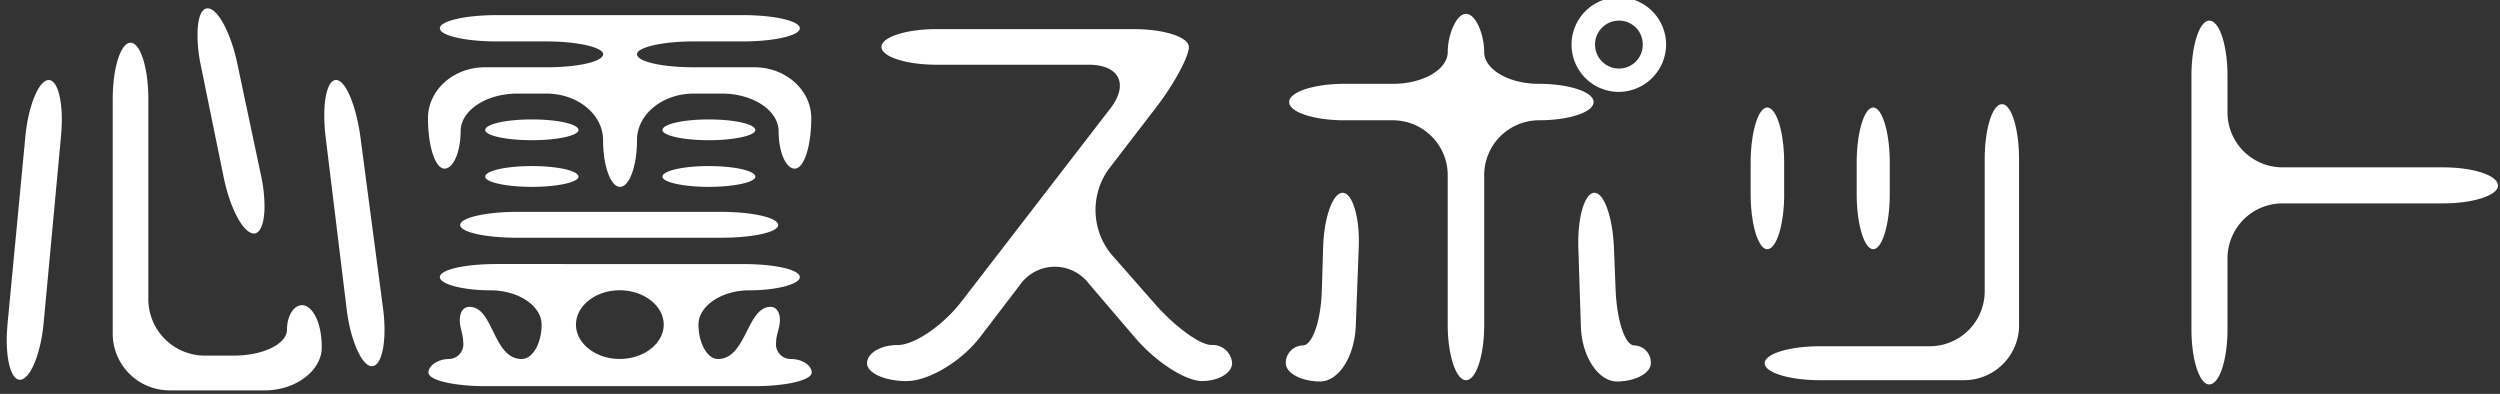 <svg xmlns="http://www.w3.org/2000/svg" width="292" height="46" viewBox="0 0 292 46">
  <rect x="0" y="0" width="292" height="46" fill="#333333" stroke="none"/>
  <defs>
    <style>
      .cls-1 {
        fill: #fff;
        fill-rule: evenodd;
      }
    </style>
  </defs>
  <path id="心霊スポット" class="cls-1" d="M44.91,38.513a18.97,18.97,0,0,0-.149-2.328L42.087,15.931c-0.5-3.615-1.733-6.586-2.823-6.586-0.891,0-1.387,1.733-1.387,4.16a21.234,21.234,0,0,0,.148,2.427L40.5,36.186c0.446,3.615,1.783,6.586,2.922,6.586C44.365,42.772,44.91,40.989,44.91,38.513ZM30.895,24.1a17.176,17.176,0,0,0-.347-3.318L27.725,7.463C26.983,3.9,25.447.975,24.259,0.975c-0.792,0-1.189,1.238-1.189,3.12a17.269,17.269,0,0,0,.347,3.367l2.724,13.321c0.743,3.566,2.278,6.487,3.516,6.487C30.449,27.272,30.895,25.984,30.895,24.1ZM37.58,40.593c0-3.318-1.287-4.952-2.278-4.952s-1.783,1.238-1.783,2.872c0,1.585-2.625,3.021-6.24,3.021H23.962A6.6,6.6,0,0,1,17.326,34.9V11.573c0-3.665-.941-6.586-2.08-6.586s-2.08,2.922-2.08,6.586V38.959A6.636,6.636,0,0,0,19.8,45.595H30.944C34.559,45.595,37.58,43.267,37.58,40.593ZM7.223,14c0-2.674-.594-4.655-1.535-4.655-1.139,0-2.377,2.971-2.724,6.586L0.885,37.77c-0.05.644-.1,1.288-0.1,1.931,0,2.674.594,4.655,1.535,4.655,1.189,0,2.427-2.971,2.773-6.586l2.03-21.839C7.174,15.287,7.223,14.644,7.223,14Zm81,1.189c0-.693-2.427-1.238-5.447-1.238-2.971,0-5.4.545-5.4,1.238,0,0.644,2.427,1.188,5.4,1.188C85.793,16.377,88.219,15.832,88.219,15.188Zm0,5.447c0-.693-2.427-1.238-5.447-1.238-2.971,0-5.4.545-5.4,1.238,0,0.644,2.427,1.189,5.4,1.189C85.793,21.824,88.219,21.28,88.219,20.636ZM94.756,13.8c0-3.268-2.971-5.943-6.636-5.943H81.039c-3.665,0-6.636-.644-6.636-1.535,0-.792,2.971-1.486,6.636-1.486h5.745c3.714,0,6.636-.693,6.636-1.535S90.5,1.768,86.783,1.768H58.011c-3.714,0-6.636.693-6.636,1.535S54.3,4.838,58.011,4.838h5.794c3.665,0,6.636.693,6.636,1.486,0,0.891-2.971,1.535-6.636,1.535H56.624c-3.665,0-6.636,2.674-6.636,5.943s0.842,5.893,1.931,5.893c1.04,0,1.882-1.981,1.882-4.358,0-2.427,2.971-4.407,6.636-4.407h3.367c3.665,0,6.636,2.427,6.636,5.447s0.891,5.447,1.981,5.447S74.4,19.4,74.4,16.377s2.971-5.447,6.636-5.447h3.268c3.665,0,6.636,1.981,6.636,4.407,0,2.377.842,4.358,1.882,4.358C93.914,19.695,94.756,17.07,94.756,13.8ZM67.569,15.188c0-.693-2.427-1.238-5.447-1.238s-5.447.545-5.447,1.238c0,0.644,2.427,1.188,5.447,1.188S67.569,15.832,67.569,15.188ZM90.893,26.281c0-.842-2.971-1.535-6.636-1.535H60.388c-3.665,0-6.636.693-6.636,1.535s2.971,1.486,6.636,1.486H84.258C87.922,27.767,90.893,27.123,90.893,26.281ZM67.569,20.636c0-.693-2.427-1.238-5.447-1.238s-5.447.545-5.447,1.238c0,0.644,2.427,1.189,5.447,1.189S67.569,21.28,67.569,20.636ZM94.806,43.515c0-.842-1.089-1.585-2.476-1.585A1.713,1.713,0,0,1,90.646,40c0-.891.446-1.684,0.446-2.625,0-.891-0.4-1.535-1.09-1.535-2.773,0-2.823,6.091-6.141,6.091-1.238,0-2.278-1.832-2.278-4.011s2.674-4.011,5.943-4.011,5.893-.743,5.893-1.535c0-.891-2.922-1.535-6.636-1.535H58.011c-3.714,0-6.636.644-6.636,1.535,0,0.792,2.625,1.535,5.893,1.535,3.318,0,5.992,1.832,5.992,4.011s-1.04,4.011-2.328,4.011c-3.367,0-3.268-6.091-6.091-6.091-0.743,0-1.139.644-1.139,1.585,0,0.842.4,1.634,0.4,2.526a1.722,1.722,0,0,1-1.634,1.981c-1.288,0-2.427.743-2.427,1.585,0,0.891,2.971,1.585,6.636,1.585h31.5C91.834,45.1,94.806,44.406,94.806,43.515Zm-17.283-5.6c0,2.179-2.278,4.011-5.15,4.011-2.823,0-5.1-1.832-5.1-4.011s2.278-4.011,5.1-4.011C75.245,33.908,77.523,35.74,77.523,37.919Zm66.387,4.507a2.286,2.286,0,0,0-2.426-2.129c-1.337,0-4.309-2.179-6.636-4.853L129.8,29.7a8.176,8.176,0,0,1-.3-9.954l5.447-7.082c2.179-2.823,3.912-6.042,3.912-7.181S135.986,3.4,132.42,3.4H109.393c-3.566,0-6.438.941-6.438,2.08s2.872,2.08,6.438,2.08h17.778c3.566,0,4.7,2.278,2.526,5.1L112.315,35.2c-2.179,2.823-5.5,5.1-7.478,5.1s-3.566.941-3.566,2.13c0,1.139,2.08,2.08,4.606,2.08,2.575,0,6.388-2.278,8.567-5.1l4.655-6.091a4.983,4.983,0,0,1,8.072-.2l5.547,6.487c2.327,2.674,5.744,4.9,7.675,4.9S143.909,43.564,143.909,42.425ZM194.6,5.234a5.522,5.522,0,1,0-5.546,5.5A5.559,5.559,0,0,0,194.6,5.234Zm-1.783,37.191a2,2,0,0,0-1.931-2.08c-1.09,0-2.031-2.922-2.179-6.438l-0.2-5c-0.149-3.516-1.139-6.388-2.278-6.388s-1.981,2.872-1.882,6.388l0.3,9.211c0.1,3.516,2.031,6.438,4.209,6.438S192.815,43.564,192.815,42.425ZM186.13,11.92c0-1.189-2.873-2.129-6.389-2.129s-6.388-1.684-6.388-3.714c0-1.981-.941-4.457-2.129-4.457-1.139,0-2.13,2.476-2.13,4.457,0,2.03-2.872,3.714-6.388,3.714h-5.695c-3.516,0-6.438.941-6.438,2.129s2.922,2.13,6.438,2.13h5.695a6.414,6.414,0,0,1,6.388,6.438V37.968c0,3.566.991,6.438,2.13,6.438,1.188,0,2.129-2.872,2.129-6.438V20.487a6.414,6.414,0,0,1,6.388-6.438C183.257,14.049,186.13,13.108,186.13,11.92ZM158.7,28.906c0.148-3.516-.743-6.388-1.882-6.388s-2.179,2.872-2.278,6.388l-0.149,5c-0.1,3.516-1.089,6.438-2.228,6.438a2.041,2.041,0,0,0-1.981,2.08c0,1.139,1.783,2.129,4.011,2.129,2.179,0,4.011-2.922,4.16-6.438ZM191.874,5.185A2.78,2.78,0,0,1,189.1,8.008a2.8,2.8,0,1,1,0-5.6A2.769,2.769,0,0,1,191.874,5.185Zm28.85,17.481V19c0-3.565-.892-6.438-1.932-6.438s-1.931,2.872-1.931,6.438v3.665c0,3.566.891,6.438,1.931,6.438S220.724,26.232,220.724,22.666Zm15.1,15.3V18.605c0-3.566-.892-6.438-1.981-6.438-1.139,0-2.03,2.872-2.03,6.438v15.4a6.426,6.426,0,0,1-6.438,6.438H212.553c-3.566,0-6.438.891-6.438,1.981s2.872,1.981,6.438,1.981H229.39A6.425,6.425,0,0,0,235.828,37.968Zm-27.435-15.3V19c0-3.565-.892-6.438-1.981-6.438-1.04,0-1.931,2.872-1.931,6.438v3.665c0,3.566.891,6.438,1.931,6.438C207.5,29.1,208.393,26.232,208.393,22.666Zm83.373-.991c0-1.188-2.873-2.129-6.438-2.129H266.609a6.425,6.425,0,0,1-6.438-6.438V8.849c0-3.566-.941-6.438-2.13-6.438-1.139,0-2.08,2.872-2.08,6.438V38.464c0,3.566.941,6.438,2.08,6.438,1.189,0,2.13-2.872,2.13-6.438v-8.27a6.425,6.425,0,0,1,6.438-6.438h18.719C288.893,23.756,291.766,22.815,291.766,21.676Z"/>
</svg>
